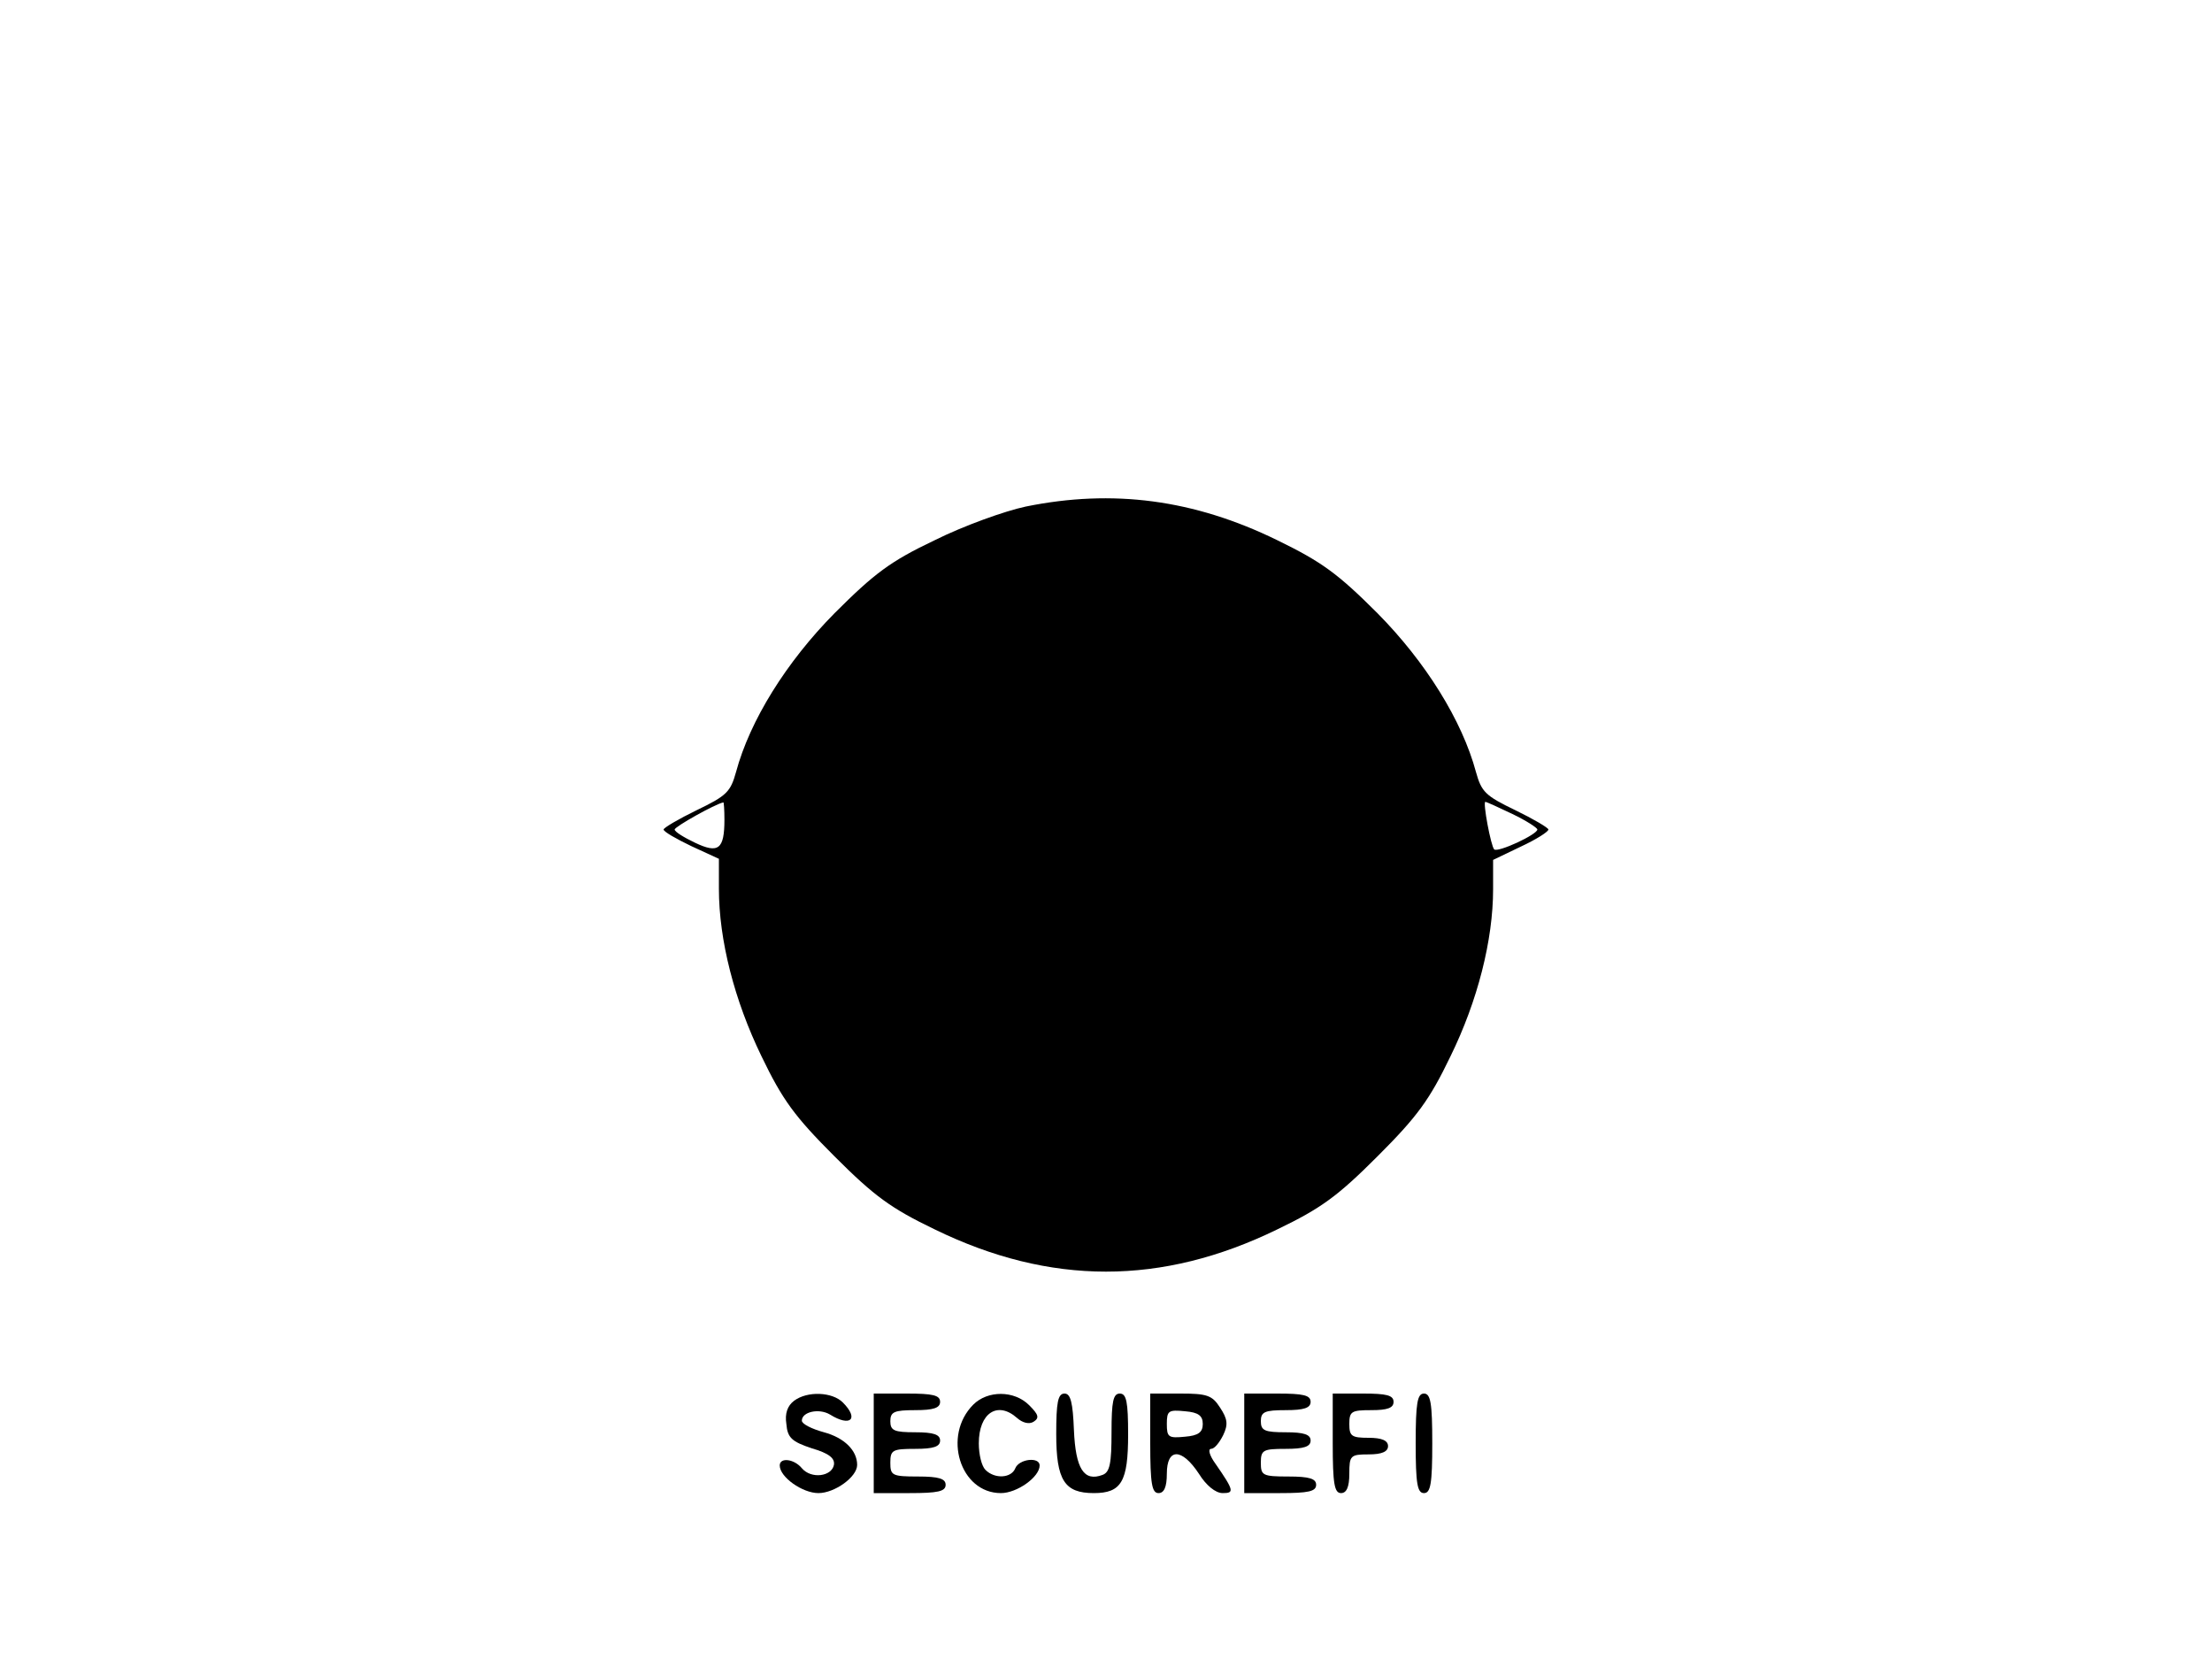 <?xml version="1.0" standalone="no"?>
<!DOCTYPE svg PUBLIC "-//W3C//DTD SVG 20010904//EN"
 "http://www.w3.org/TR/2001/REC-SVG-20010904/DTD/svg10.dtd">
<svg version="1.0" xmlns="http://www.w3.org/2000/svg"
 width="400pt" height="300pt" viewBox="0 0 400 300"
 preserveAspectRatio="xMidYMid meet">

<g transform="translate(0,300) scale(0.1,-0.1)"
fill="#000000" stroke="none">
<path d="M1855 2084 c-38 -8 -113 -35 -165 -61 -80 -38 -109 -60 -181 -132
-87 -88 -153 -194 -178 -287 -10 -36 -17 -43 -71 -69 -33 -16 -60 -32 -60 -35
0 -4 23 -17 50 -30 l50 -23 0 -54 c0 -93 28 -202 77 -303 38 -79 60 -109 132
-181 72 -72 102 -94 181 -132 209 -102 411 -102 620 0 79 38 109 60 181 132
72 72 94 102 132 181 49 100 77 210 77 302 l0 53 50 24 c28 13 50 27 50 31 0
3 -27 19 -60 35 -54 26 -61 33 -71 69 -25 93 -91 199 -178 287 -72 72 -101 93
-181 132 -151 74 -298 93 -455 61z m-545 -566 c0 -54 -11 -62 -53 -42 -21 10
-37 20 -37 24 0 5 73 46 88 49 1 1 2 -14 2 -31z m1425 10 c25 -12 45 -25 45
-28 0 -9 -71 -42 -78 -36 -6 6 -21 86 -16 86 2 0 24 -10 49 -22z"/>
<path d="M1436 467 c-12 -9 -17 -23 -14 -42 2 -25 10 -32 46 -44 31 -9 42 -18
40 -30 -4 -21 -41 -26 -58 -6 -14 17 -40 20 -40 5 0 -21 41 -50 70 -50 29 0
70 29 70 51 0 26 -23 49 -60 59 -22 6 -40 15 -40 21 0 16 31 23 51 11 37 -23
53 -8 23 22 -19 19 -64 21 -88 3z"/>
<path d="M1580 390 l0 -90 65 0 c51 0 65 3 65 15 0 11 -12 15 -50 15 -47 0
-50 2 -50 25 0 23 4 25 45 25 33 0 45 4 45 15 0 11 -12 15 -45 15 -38 0 -45 3
-45 20 0 17 7 20 45 20 33 0 45 4 45 15 0 12 -13 15 -60 15 l-60 0 0 -90z"/>
<path d="M1760 460 c-56 -56 -24 -160 50 -160 29 0 70 29 70 50 0 16 -37 12
-44 -5 -7 -18 -37 -20 -54 -3 -7 7 -12 28 -12 48 0 55 34 77 69 46 10 -9 22
-12 30 -7 11 7 9 13 -8 30 -27 27 -75 27 -101 1z"/>
<path d="M1910 407 c0 -84 15 -107 68 -107 50 0 62 21 62 106 0 59 -3 74 -15
74 -12 0 -15 -14 -15 -70 0 -56 -3 -72 -16 -77 -34 -13 -49 11 -52 81 -2 50
-6 66 -17 66 -12 0 -15 -16 -15 -73z"/>
<path d="M2080 390 c0 -73 3 -90 15 -90 10 0 15 11 15 35 0 47 27 47 58 0 13
-21 30 -35 43 -35 21 0 21 4 -13 53 -11 15 -14 27 -8 27 6 0 15 11 22 25 9 19
8 29 -6 50 -14 22 -24 25 -71 25 l-55 0 0 -90z m95 35 c0 -15 -8 -21 -32 -23
-30 -3 -33 -1 -33 23 0 24 3 26 33 23 24 -2 32 -8 32 -23z"/>
<path d="M2250 390 l0 -90 65 0 c51 0 65 3 65 15 0 11 -12 15 -50 15 -47 0
-50 2 -50 25 0 23 4 25 45 25 33 0 45 4 45 15 0 11 -12 15 -45 15 -38 0 -45 3
-45 20 0 17 7 20 45 20 33 0 45 4 45 15 0 12 -13 15 -60 15 l-60 0 0 -90z"/>
<path d="M2410 390 c0 -73 3 -90 15 -90 10 0 15 11 15 35 0 33 2 35 35 35 24
0 35 5 35 15 0 10 -11 15 -35 15 -31 0 -35 3 -35 25 0 23 4 25 40 25 29 0 40
4 40 15 0 12 -13 15 -55 15 l-55 0 0 -90z"/>
<path d="M2560 390 c0 -73 3 -90 15 -90 12 0 15 17 15 90 0 73 -3 90 -15 90
-12 0 -15 -17 -15 -90z"/>
</g>
</svg>
